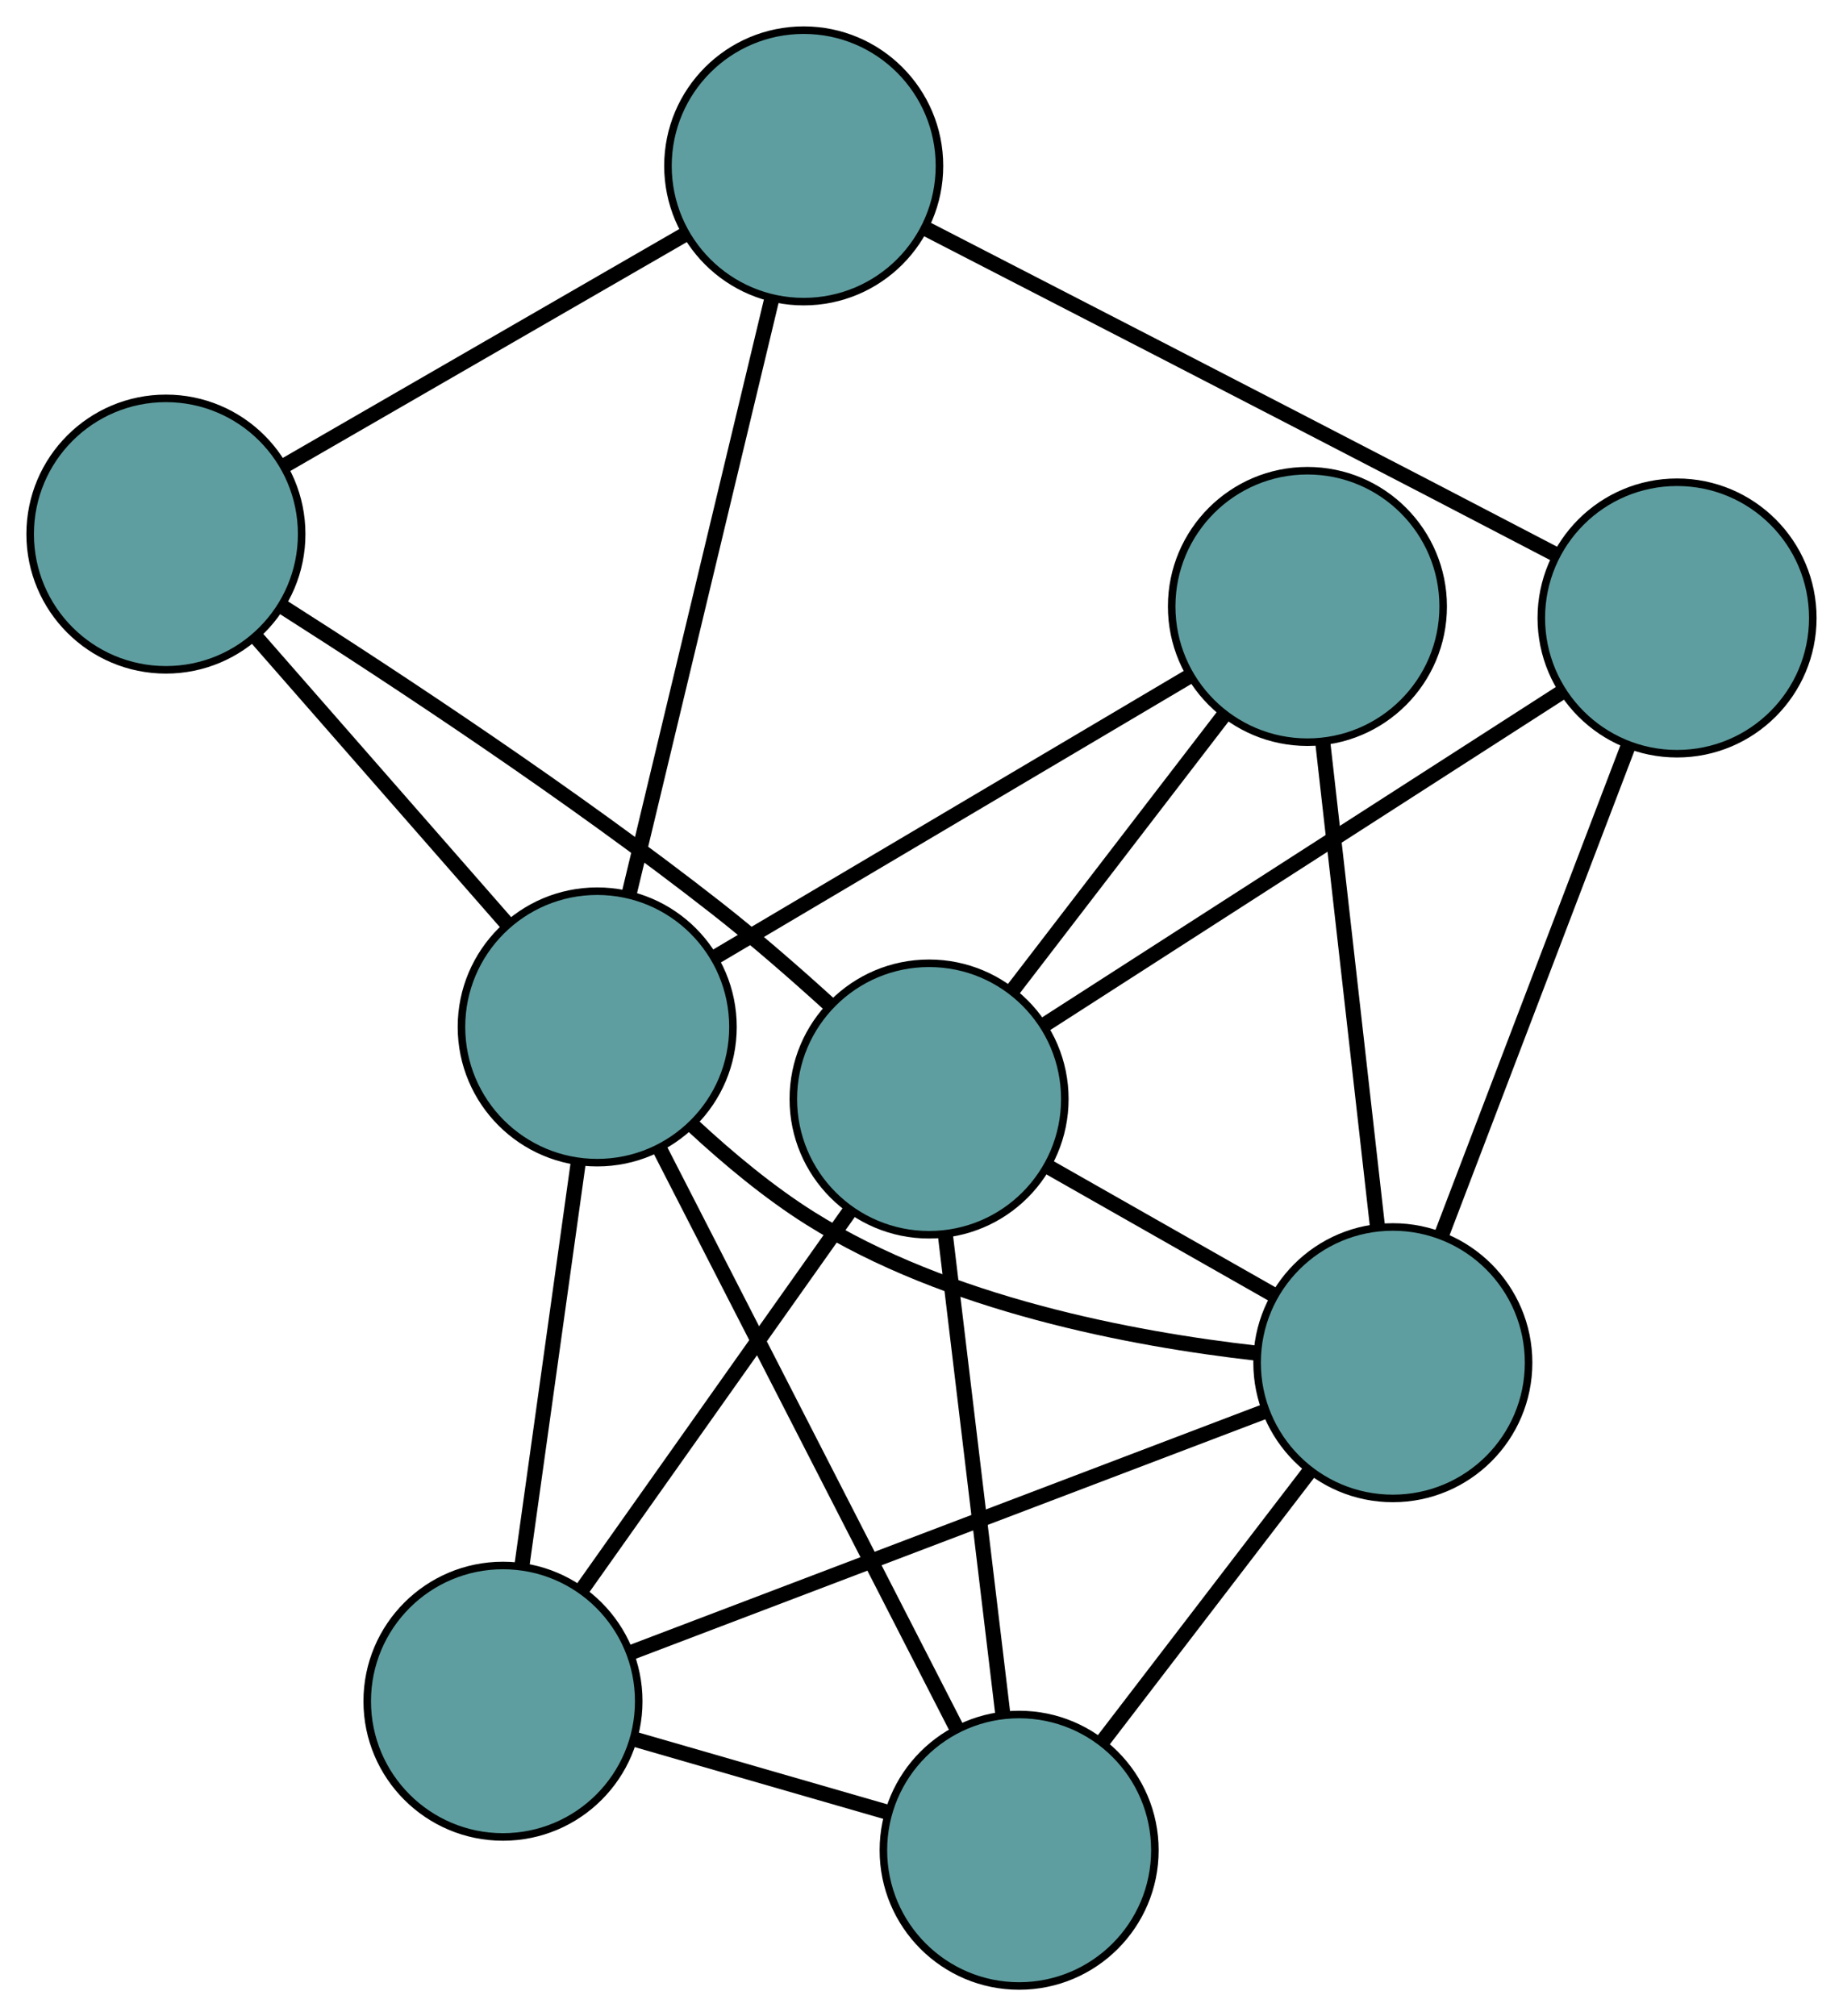 <?xml version="1.0" encoding="UTF-8" standalone="no"?>
<!DOCTYPE svg PUBLIC "-//W3C//DTD SVG 1.1//EN"
 "http://www.w3.org/Graphics/SVG/1.1/DTD/svg11.dtd">
<!-- Generated by graphviz version 2.36.0 (20140111.2315)
 -->
<!-- Title: G Pages: 1 -->
<svg width="100%" height="100%"
 viewBox="0.00 0.00 244.38 267.37" xmlns="http://www.w3.org/2000/svg" xmlns:xlink="http://www.w3.org/1999/xlink">
<g id="graph0" class="graph" transform="scale(1 1) rotate(0) translate(4 263.371)">
<title>G</title>
<!-- 0 -->
<g id="node1" class="node"><title>0</title>
<ellipse fill="cadetblue" stroke="black" cx="62.694" cy="-37.763" rx="18" ry="18"/>
</g>
<!-- 4 -->
<g id="node5" class="node"><title>4</title>
<ellipse fill="cadetblue" stroke="black" cx="131.137" cy="-18" rx="18" ry="18"/>
</g>
<!-- 0&#45;&#45;4 -->
<g id="edge1" class="edge"><title>0&#45;&#45;4</title>
<path fill="none" stroke="black" stroke-width="2" d="M80.319,-32.674C90.618,-29.7 103.561,-25.962 113.808,-23.004"/>
</g>
<!-- 6 -->
<g id="node7" class="node"><title>6</title>
<ellipse fill="cadetblue" stroke="black" cx="75.19" cy="-127.185" rx="18" ry="18"/>
</g>
<!-- 0&#45;&#45;6 -->
<g id="edge2" class="edge"><title>0&#45;&#45;6</title>
<path fill="none" stroke="black" stroke-width="2" d="M65.222,-55.859C67.39,-71.373 70.498,-93.61 72.665,-109.116"/>
</g>
<!-- 7 -->
<g id="node8" class="node"><title>7</title>
<ellipse fill="cadetblue" stroke="black" cx="119.194" cy="-117.625" rx="18" ry="18"/>
</g>
<!-- 0&#45;&#45;7 -->
<g id="edge3" class="edge"><title>0&#45;&#45;7</title>
<path fill="none" stroke="black" stroke-width="2" d="M73.321,-52.784C83.422,-67.062 98.529,-88.415 108.614,-102.671"/>
</g>
<!-- 8 -->
<g id="node9" class="node"><title>8</title>
<ellipse fill="cadetblue" stroke="black" cx="180.689" cy="-82.656" rx="18" ry="18"/>
</g>
<!-- 0&#45;&#45;8 -->
<g id="edge4" class="edge"><title>0&#45;&#45;8</title>
<path fill="none" stroke="black" stroke-width="2" d="M79.599,-44.195C102.03,-52.729 141.4,-67.708 163.815,-76.236"/>
</g>
<!-- 1 -->
<g id="node2" class="node"><title>1</title>
<ellipse fill="cadetblue" stroke="black" cx="18" cy="-192.541" rx="18" ry="18"/>
</g>
<!-- 5 -->
<g id="node6" class="node"><title>5</title>
<ellipse fill="cadetblue" stroke="black" cx="102.571" cy="-241.371" rx="18" ry="18"/>
</g>
<!-- 1&#45;&#45;5 -->
<g id="edge5" class="edge"><title>1&#45;&#45;5</title>
<path fill="none" stroke="black" stroke-width="2" d="M33.907,-201.726C49.027,-210.456 71.639,-223.512 86.735,-232.228"/>
</g>
<!-- 1&#45;&#45;6 -->
<g id="edge6" class="edge"><title>1&#45;&#45;6</title>
<path fill="none" stroke="black" stroke-width="2" d="M30.128,-178.681C39.834,-167.59 53.378,-152.112 63.079,-141.026"/>
</g>
<!-- 1&#45;&#45;7 -->
<g id="edge7" class="edge"><title>1&#45;&#45;7</title>
<path fill="none" stroke="black" stroke-width="2" d="M33.517,-182.868C48.587,-173.273 71.917,-157.886 90.971,-142.969 96.053,-138.991 101.38,-134.344 106.019,-130.124"/>
</g>
<!-- 2 -->
<g id="node3" class="node"><title>2</title>
<ellipse fill="cadetblue" stroke="black" cx="218.376" cy="-181.417" rx="18" ry="18"/>
</g>
<!-- 2&#45;&#45;5 -->
<g id="edge8" class="edge"><title>2&#45;&#45;5</title>
<path fill="none" stroke="black" stroke-width="2" d="M202.124,-189.92C196.704,-192.751 190.632,-195.916 185.075,-198.8 162.042,-210.754 135.348,-224.51 118.708,-233.073"/>
</g>
<!-- 2&#45;&#45;7 -->
<g id="edge9" class="edge"><title>2&#45;&#45;7</title>
<path fill="none" stroke="black" stroke-width="2" d="M202.879,-171.449C184.246,-159.465 153.167,-139.475 134.582,-127.522"/>
</g>
<!-- 2&#45;&#45;8 -->
<g id="edge10" class="edge"><title>2&#45;&#45;8</title>
<path fill="none" stroke="black" stroke-width="2" d="M211.811,-164.214C204.894,-146.087 194.067,-117.714 187.179,-99.662"/>
</g>
<!-- 3 -->
<g id="node4" class="node"><title>3</title>
<ellipse fill="cadetblue" stroke="black" cx="169.363" cy="-182.947" rx="18" ry="18"/>
</g>
<!-- 3&#45;&#45;6 -->
<g id="edge11" class="edge"><title>3&#45;&#45;6</title>
<path fill="none" stroke="black" stroke-width="2" d="M153.812,-173.739C136.363,-163.408 108.222,-146.744 90.764,-136.407"/>
</g>
<!-- 3&#45;&#45;7 -->
<g id="edge12" class="edge"><title>3&#45;&#45;7</title>
<path fill="none" stroke="black" stroke-width="2" d="M158.229,-168.45C149.915,-157.625 138.603,-142.897 130.297,-132.081"/>
</g>
<!-- 3&#45;&#45;8 -->
<g id="edge13" class="edge"><title>3&#45;&#45;8</title>
<path fill="none" stroke="black" stroke-width="2" d="M171.388,-165.017C173.437,-146.875 176.587,-118.976 178.644,-100.769"/>
</g>
<!-- 4&#45;&#45;6 -->
<g id="edge14" class="edge"><title>4&#45;&#45;6</title>
<path fill="none" stroke="black" stroke-width="2" d="M122.882,-34.111C112.304,-54.754 94.073,-90.334 83.479,-111.009"/>
</g>
<!-- 4&#45;&#45;7 -->
<g id="edge15" class="edge"><title>4&#45;&#45;7</title>
<path fill="none" stroke="black" stroke-width="2" d="M128.947,-36.273C126.792,-54.248 123.521,-81.532 121.371,-99.468"/>
</g>
<!-- 4&#45;&#45;8 -->
<g id="edge16" class="edge"><title>4&#45;&#45;8</title>
<path fill="none" stroke="black" stroke-width="2" d="M142.134,-32.349C150.346,-43.064 161.519,-57.642 169.723,-68.347"/>
</g>
<!-- 5&#45;&#45;6 -->
<g id="edge17" class="edge"><title>5&#45;&#45;6</title>
<path fill="none" stroke="black" stroke-width="2" d="M98.292,-223.53C93.148,-202.078 84.568,-166.297 79.438,-144.902"/>
</g>
<!-- 6&#45;&#45;8 -->
<g id="edge18" class="edge"><title>6&#45;&#45;8</title>
<path fill="none" stroke="black" stroke-width="2" d="M87.95,-114.029C92.564,-109.749 97.993,-105.22 103.471,-101.782 121.604,-90.404 146.087,-85.793 162.583,-83.925"/>
</g>
<!-- 7&#45;&#45;8 -->
<g id="edge19" class="edge"><title>7&#45;&#45;8</title>
<path fill="none" stroke="black" stroke-width="2" d="M135.031,-108.619C144.141,-103.439 155.556,-96.948 164.693,-91.752"/>
</g>
</g>
</svg>

